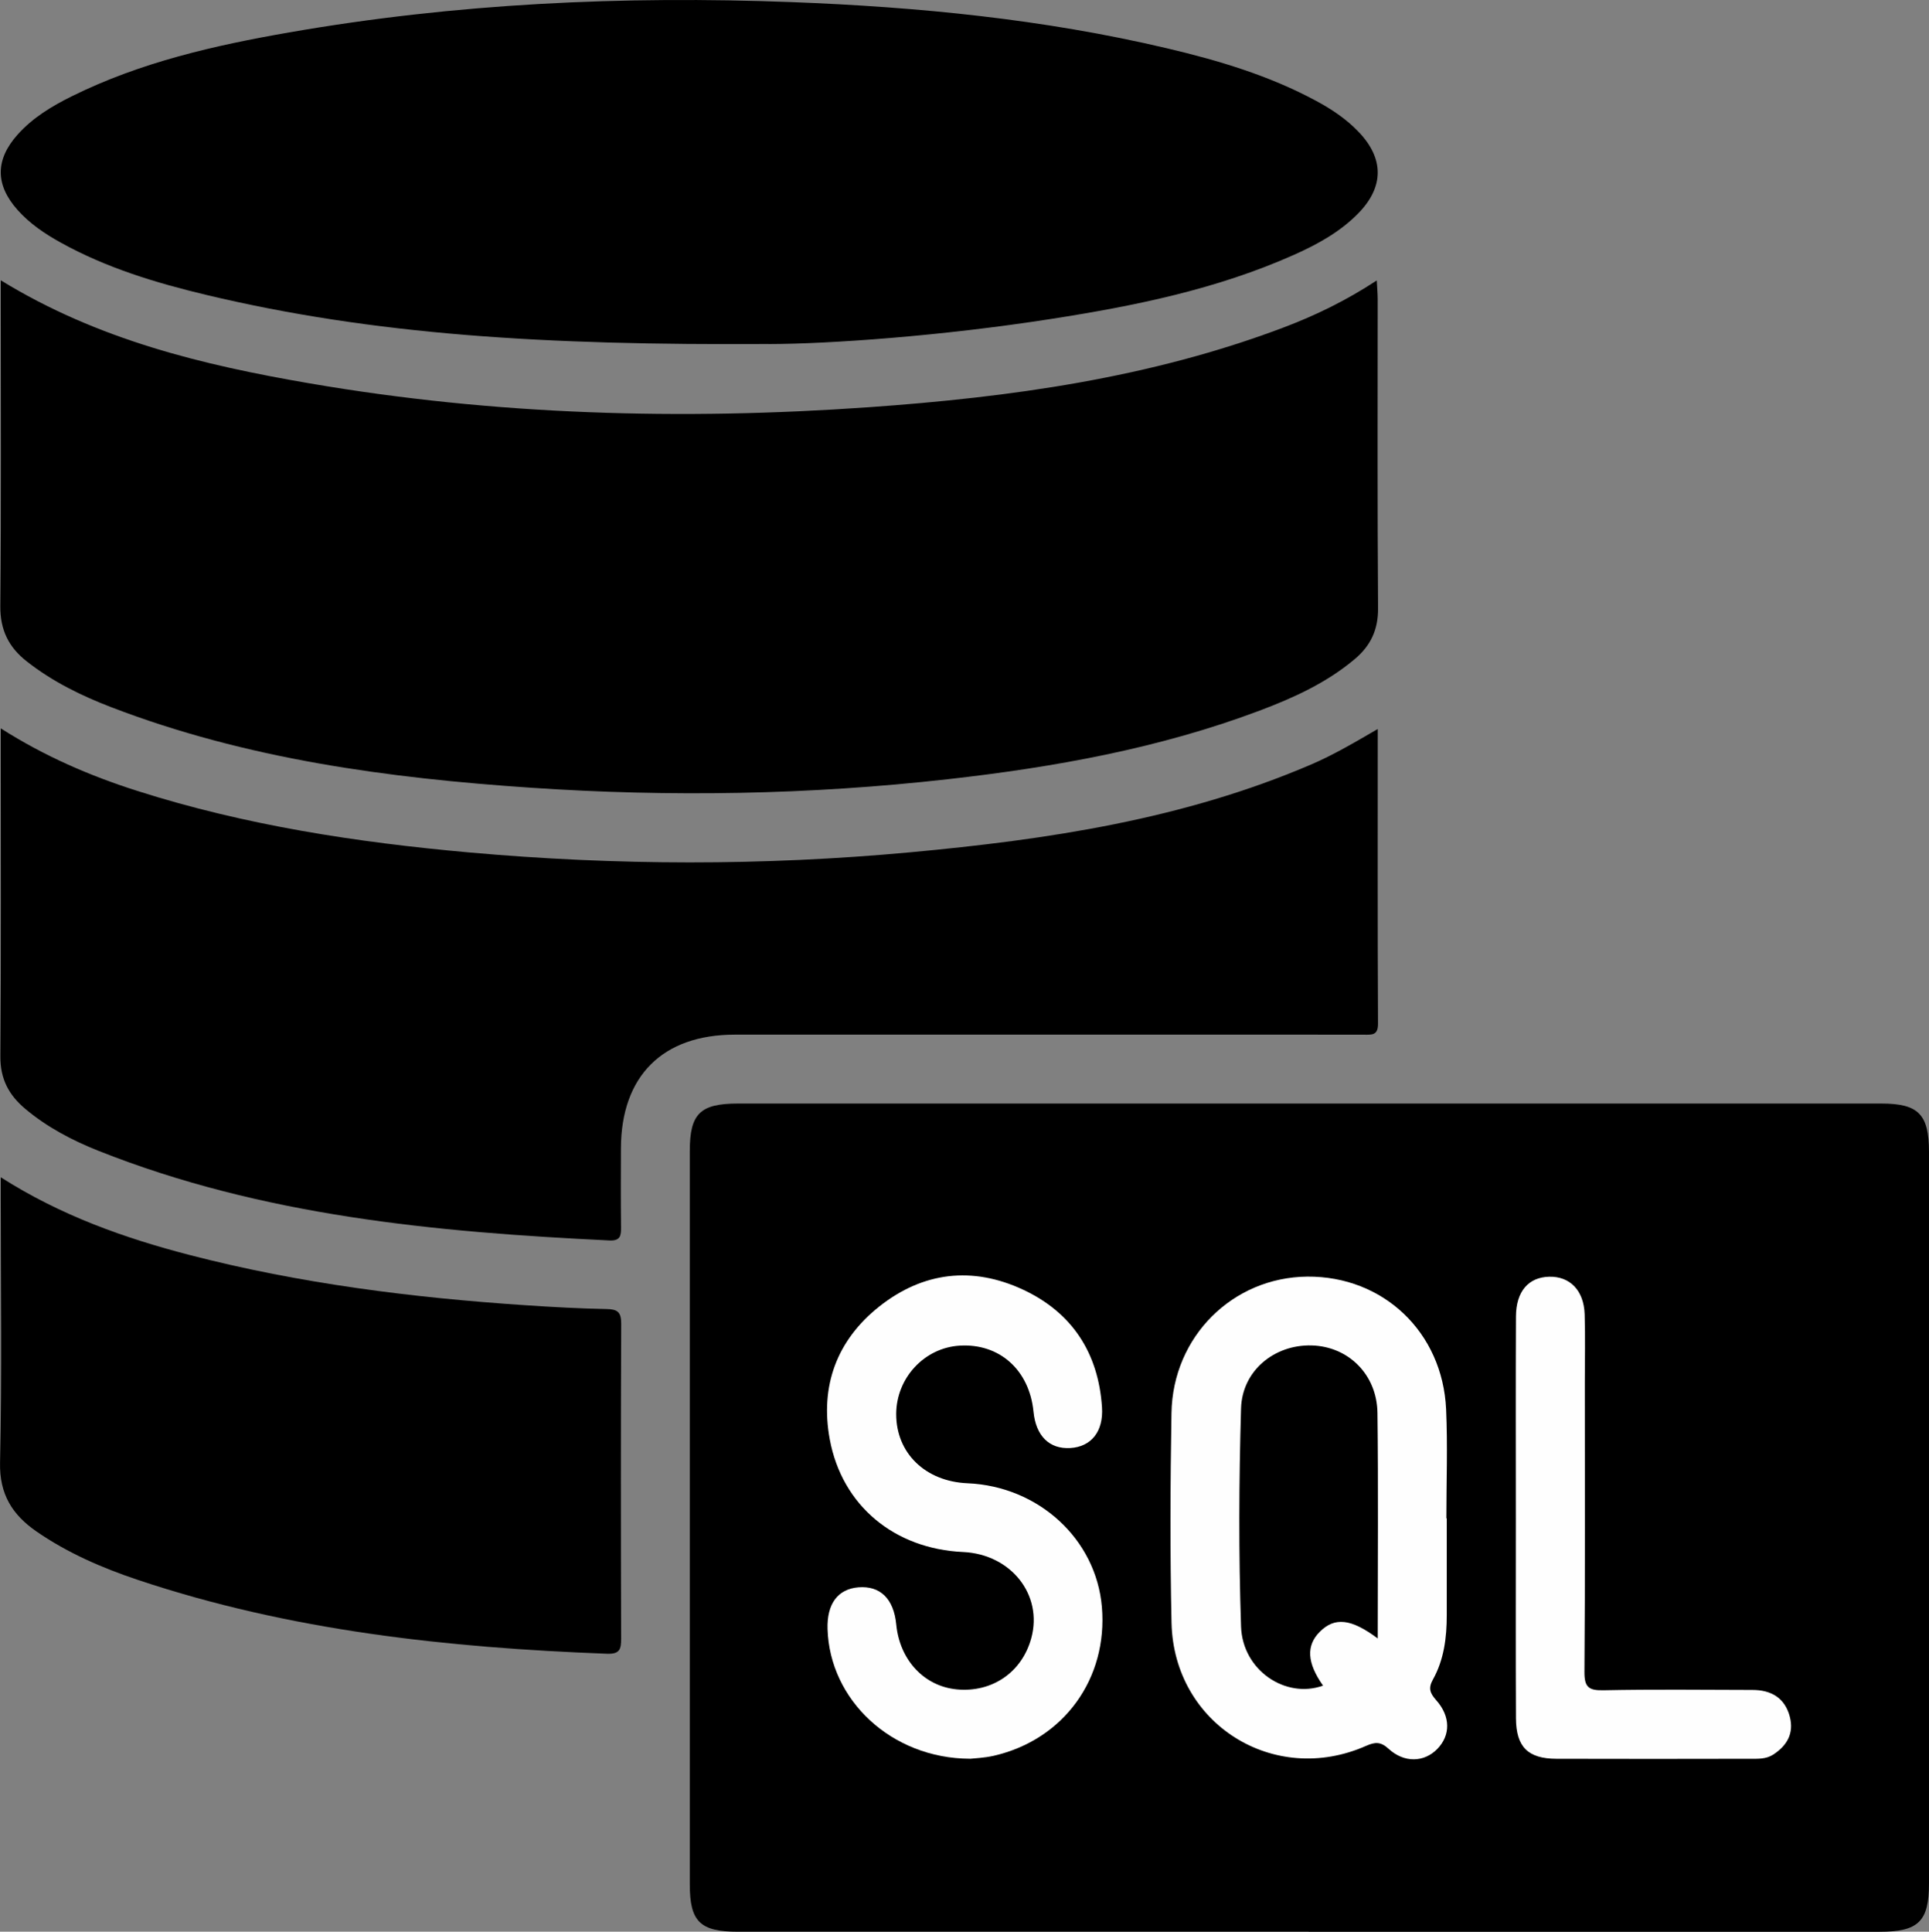 <?xml version="1.0" encoding="UTF-8"?>
<svg id="Layer_2" data-name="Layer 2" xmlns="http://www.w3.org/2000/svg" viewBox="0 0 357.73 358.25">
  <rect x="0" y="0" width="357.73" height="358.25" fill="#808080" stroke="none"/>
  <defs>
    <style>
      .cls-1 {
        fill: #000;
      }

      .cls-1, .cls-2 {
        stroke-width: 0px;
      }

      .cls-2 {
        fill: #fefefe;
      }
    </style>
  </defs>
  <g id="Layer_1-2" data-name="Layer 1">
    <g>
      <path class="cls-1" d="M242.7,358.25c-35.28,0-70.56,0-105.84,0-7.03,0-8.94-1.86-8.94-8.77,0-45.34,0-90.68,0-136.02,0-6.91,1.92-8.8,8.92-8.8,70.68,0,141.37,0,212.05,0,6.88,0,8.83,1.99,8.84,8.97,0,45.22,0,90.43,0,135.65,0,7.08-1.95,8.98-9.19,8.98-35.28,0-70.56,0-105.84,0Z"/>
      <path class="cls-1" d="M.13,51.98c18.07,11.08,37.51,15.72,57.3,19.12,34.33,5.9,68.93,6.87,103.61,4.43,26.26-1.85,52.25-5.42,77.09-14.83,5.9-2.24,11.56-4.99,17.19-8.69.08,1.53.17,2.5.17,3.46,0,19.11-.07,38.23.07,57.34.03,4-1.38,6.95-4.33,9.43-5.23,4.4-11.34,7.18-17.64,9.55-18.65,7.02-38.11,10.5-57.81,12.72-25.71,2.9-51.5,3.32-77.3,1.58-26.53-1.79-52.76-5.31-77.81-14.92-5.6-2.15-10.95-4.77-15.69-8.5C1.64,120.07.01,116.85.06,112.38c.18-18.74.08-37.48.08-56.22v-4.18Z"/>
      <path class="cls-1" d="M255.5,135.19c0,18.72-.04,36.7.05,54.68,0,2.17-1.12,2.02-2.57,2.02-8.48-.02-16.96-.01-25.43-.01-30.42,0-60.84,0-91.26,0-13.42,0-21.1,7.67-21.14,21.09-.01,4.87-.04,9.74.02,14.61.02,1.57-.11,2.57-2.15,2.47-32.3-1.55-64.36-4.54-94.8-16.64-4.85-1.93-9.5-4.37-13.55-7.78-3.02-2.54-4.63-5.52-4.6-9.7.15-19.11.07-38.22.07-57.34,0-.98,0-1.96,0-3.51,8.15,5.19,16.54,8.8,25.29,11.59,20.04,6.39,40.68,9.55,61.55,11.42,27.26,2.44,54.54,2.5,81.79-.02,25.46-2.35,50.66-6.1,74.43-16.31,4.09-1.76,7.92-4.01,12.32-6.57Z"/>
      <path class="cls-1" d="M142.51,63.8c-41.53.26-73.19-1.69-104.31-9.12-9.32-2.23-18.48-5-26.94-9.69-2.96-1.64-5.74-3.51-8.01-6.06-4.16-4.68-4.15-9.33.06-14.02,2.8-3.11,6.32-5.23,10.02-7.06,12.74-6.31,26.45-9.43,40.31-11.84C84.47.63,115.54-.8,146.78.39c23.45.89,46.72,3.16,69.61,8.56,9.58,2.26,18.99,5.06,27.71,9.77,2.86,1.54,5.56,3.34,7.83,5.71,4.76,4.95,4.77,10.23-.06,15.16-3.37,3.43-7.52,5.71-11.86,7.65-14.34,6.4-29.56,9.49-44.95,11.89-20.61,3.22-41.36,4.66-52.54,4.68Z"/>
      <path class="cls-1" d="M.13,218.33c11.17,7.12,22.94,11.28,35.08,14.43,20.43,5.29,41.27,7.91,62.29,9.31,4.97.33,9.95.61,14.93.7,2.04.03,2.78.52,2.77,2.71-.08,19.47-.07,38.94-.01,58.42,0,1.95-.25,2.88-2.6,2.8-29.57-1.12-58.81-4.25-87.06-13.71-6.6-2.21-12.99-4.98-18.77-8.97-4.46-3.09-6.88-6.88-6.75-12.79.37-16.22.13-32.45.13-48.68,0-1.19,0-2.39,0-4.2Z"/>
      <path class="cls-2" d="M268.3,281.58c0,5.99,0,11.98,0,17.97,0,4.16-.51,8.24-2.56,11.92-.9,1.61-.57,2.52.6,3.84,2.71,3.04,2.66,6.53.2,9.05-2.43,2.49-6.11,2.63-9.01-.02-1.46-1.34-2.48-1.31-4.18-.56-17.11,7.58-35.67-4.06-36.09-22.8-.29-12.97-.23-25.95-.01-38.92.23-14.18,11.36-25.18,25.19-25.3,14.06-.12,25.09,10.29,25.74,24.61.3,6.72.05,13.47.05,20.21.02,0,.05,0,.07,0Z"/>
      <path class="cls-2" d="M179.87,326.17c-14.59-.05-26.01-10.92-26.4-24.06-.14-4.66,1.9-7.41,5.71-7.73,4.06-.33,6.57,2.12,7.03,6.9.64,6.6,5.2,11.47,11.25,12.03,6.56.61,12.07-3.19,13.79-9.51,2.19-8.03-3.77-15.56-12.64-15.97-12.72-.58-22.44-8.57-24.73-20.89-1.83-9.89,1.3-18.38,9.17-24.63,8.11-6.44,17.29-7.51,26.68-3.13,9.1,4.25,13.97,11.75,14.63,21.8.3,4.54-2.03,7.34-5.87,7.57-3.88.23-6.39-2.24-6.83-6.73-.76-7.74-6.31-12.71-13.69-12.26-6.55.39-11.76,6.01-11.77,12.69-.01,7.24,5.41,12.5,13.22,12.83,13.18.56,23.84,10.35,24.92,22.92,1.14,13.29-7.06,24.64-20.04,27.62-1.81.41-3.69.47-4.43.56Z"/>
      <path class="cls-2" d="M281.11,281.59c0-12.48-.04-24.96.02-37.44.02-4.65,2.32-7.27,6.14-7.37,3.85-.11,6.46,2.53,6.6,6.97.13,4.24.03,8.49.03,12.73,0,17.85.07,35.7-.07,53.54-.02,2.84.73,3.5,3.49,3.45,9.21-.19,18.43-.08,27.65-.06,3.5,0,6.06,1.48,6.96,5.01.77,3.04-.51,5.3-3.07,6.97-1.36.88-2.85.79-4.33.79-11.96.02-23.92.04-35.88,0-5.29-.02-7.49-2.18-7.52-7.51-.06-12.36-.02-24.71-.02-37.07Z"/>
      <path class="cls-1" d="M255.48,303.85c-4.98-3.72-7.98-3.94-10.69-1.26-2.6,2.57-2.42,5.79.57,10.02-6.93,2.5-14.94-2.82-15.21-10.97-.45-13.46-.39-26.96,0-40.43.2-7.02,6.19-11.86,13.06-11.69,6.82.17,12.15,5.37,12.24,12.53.17,13.69.05,27.39.05,41.79Z"/>
    </g>
  </g>
</svg>